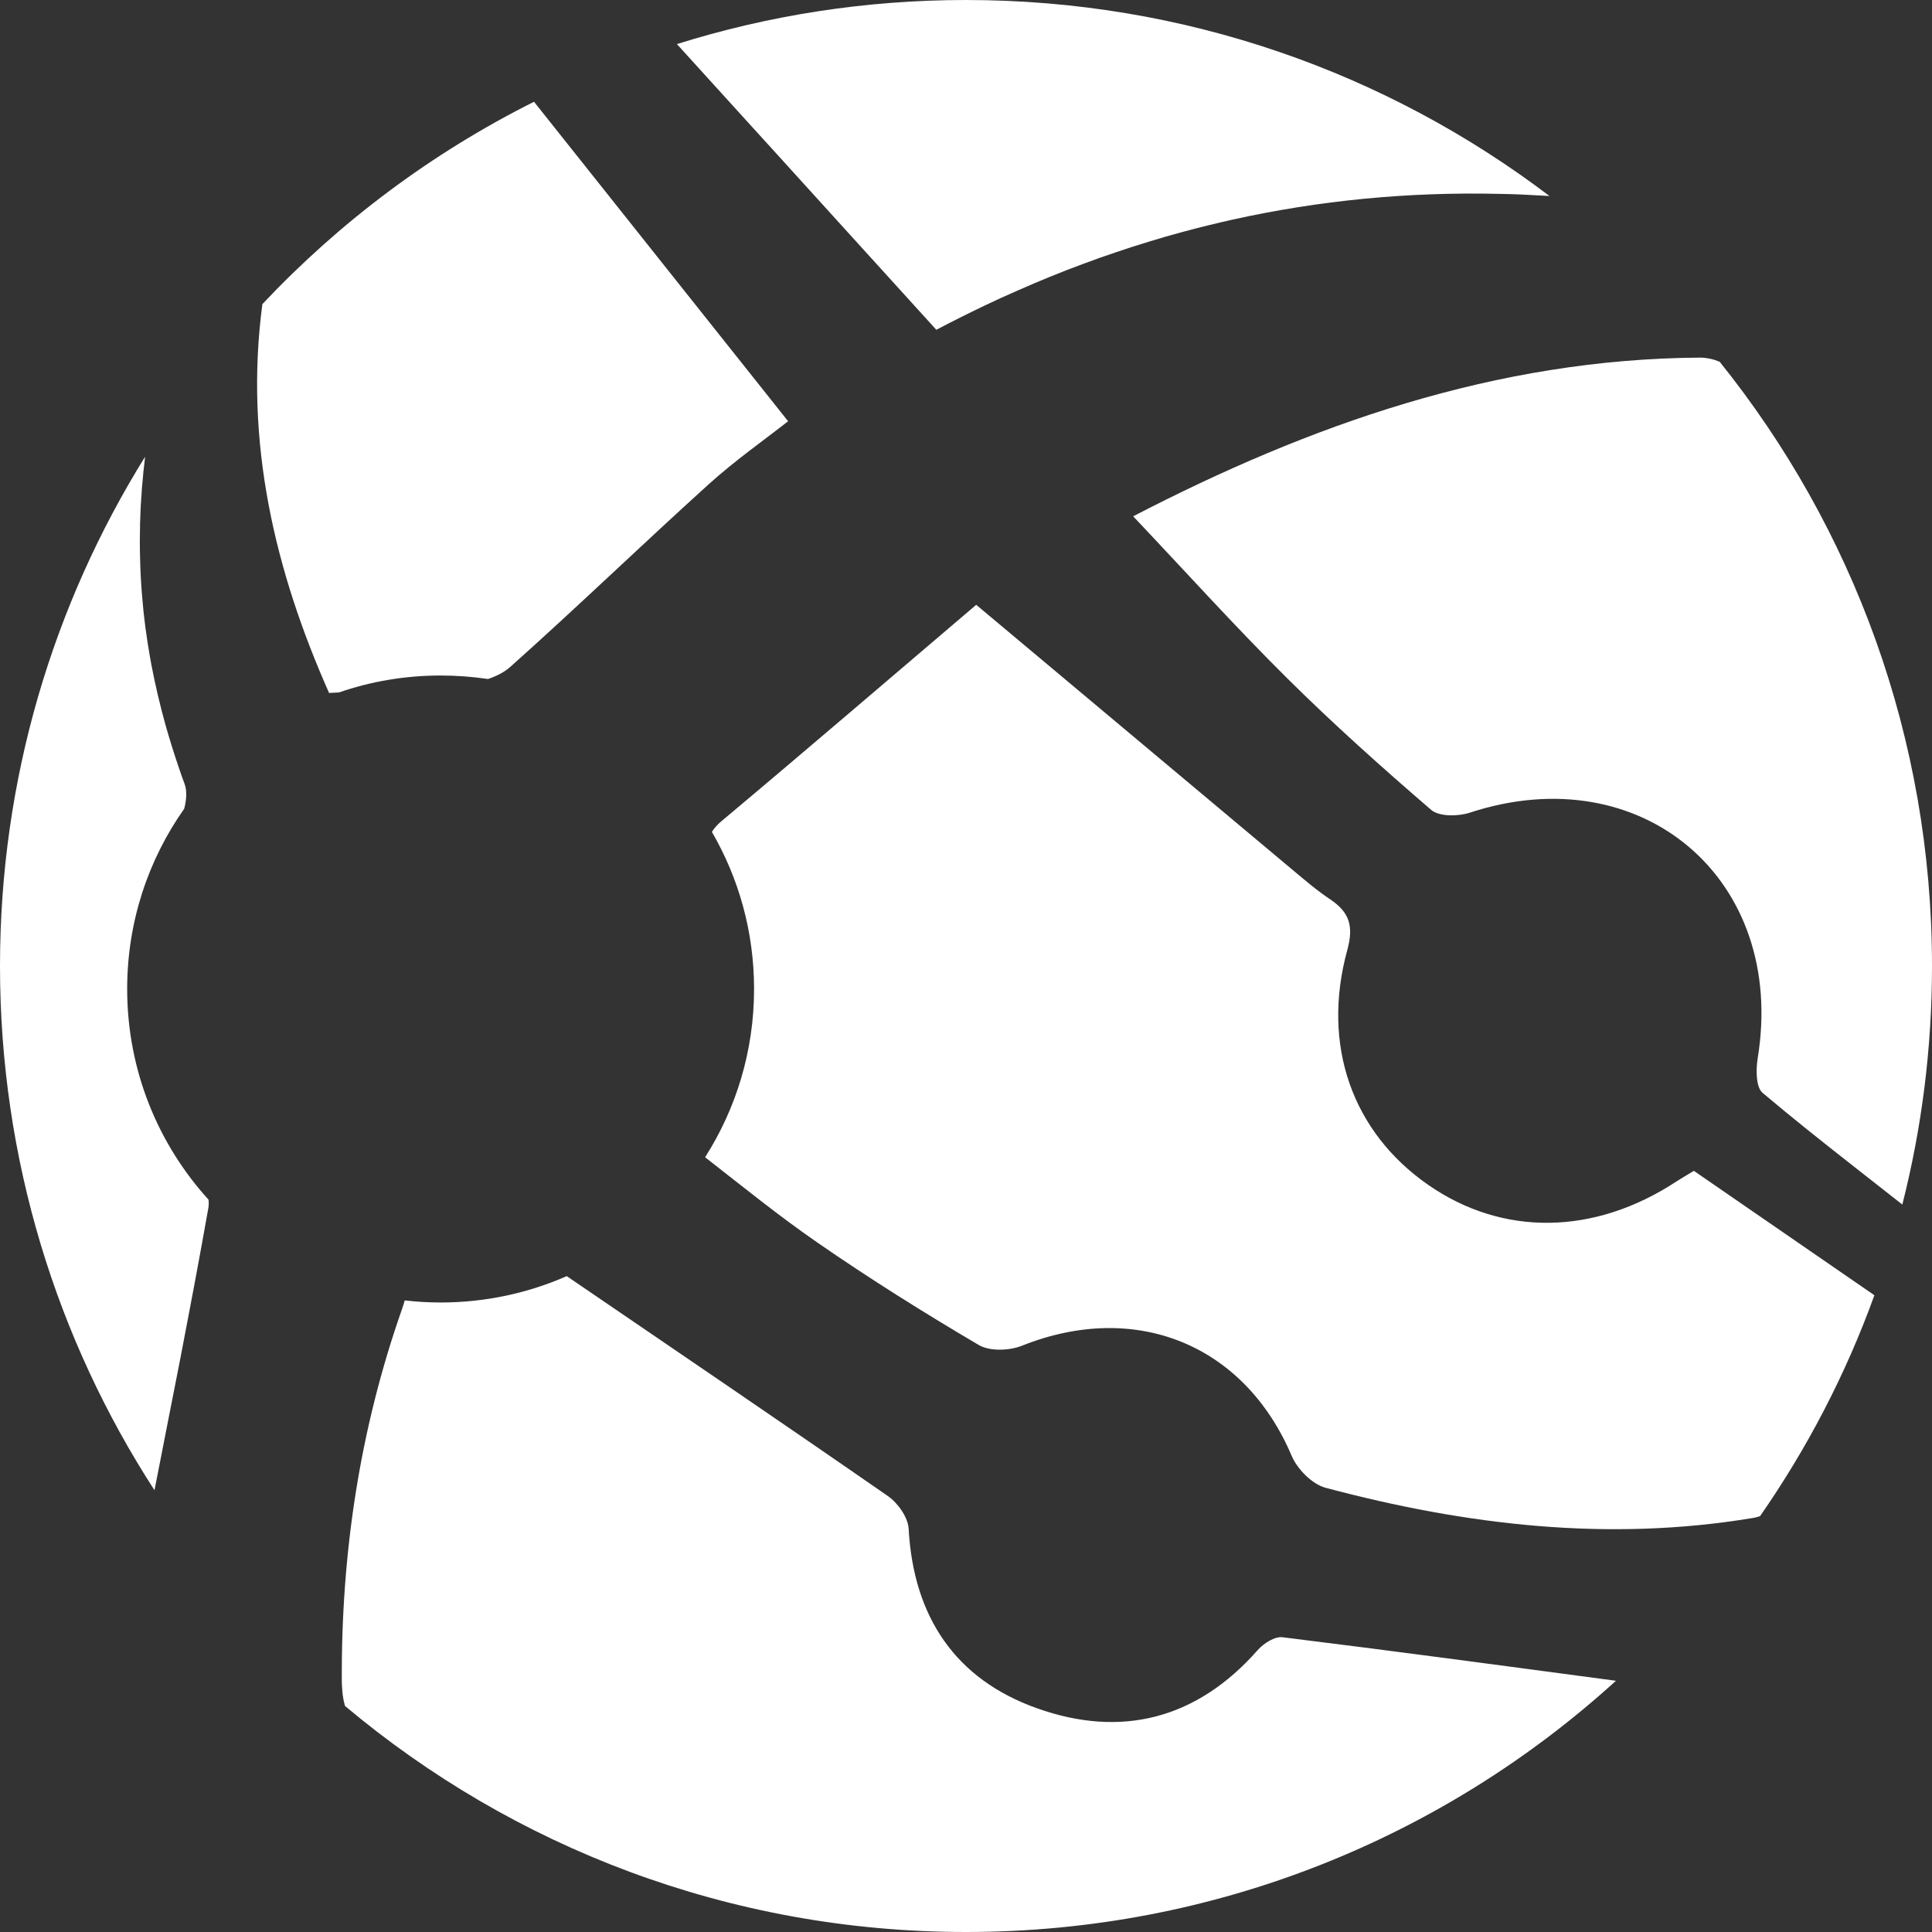 <?xml version="1.0" encoding="utf-8"?>
<!-- Generator: Adobe Illustrator 23.0.1, SVG Export Plug-In . SVG Version: 6.00 Build 0)  -->
<svg version="1.1" id="Layer_1" xmlns="http://www.w3.org/2000/svg" xmlns:xlink="http://www.w3.org/1999/xlink" x="0px" y="0px"
	 viewBox="0 0 221.34 221.34" style="enable-background:new 0 0 221.34 221.34;" xml:space="preserve">
<rect x="0" y="0" width="221.34" height="221.34" fill="#333333" stroke="none"/>
<style type="text/css">
	.st0{fill:#FFFFFF;}
</style>
<path class="st0" d="M23.87,138.4c-0.25,1.41-0.5,2.82-0.76,4.22c-0.51,2.82-1.04,5.64-1.58,8.46c-0.13,0.7-0.26,1.39-0.4,2.09
	c-0.31,1.65-0.63,3.3-0.96,4.96c-0.27,1.39-0.54,2.78-0.82,4.17c-0.54,2.78-1.09,5.59-1.65,8.43C6.5,153.43,0,132.81,0,110.67
	c0-21.42,6.09-41.4,16.62-58.34c-0.03,0.26-0.06,0.51-0.08,0.76c-0.08,0.62-0.14,1.24-0.19,1.86c-0.07,0.65-0.12,1.29-0.15,1.92
	c-0.02,0.15-0.03,0.3-0.03,0.45c-0.03,0.33-0.05,0.66-0.06,0.99c0,0.09-0.01,0.18-0.01,0.26c-0.01,0.28-0.03,0.55-0.03,0.82
	c-0.02,0.36-0.03,0.72-0.03,1.08c-0.01,0.49-0.02,0.98-0.02,1.47v0.1c0,0.66,0.01,1.31,0.03,1.96c0.03,1.37,0.1,2.72,0.21,4.06
	c0.03,0.3,0.05,0.6,0.08,0.9c0.06,0.74,0.14,1.47,0.23,2.2c0.06,0.52,0.13,1.05,0.21,1.56c0.05,0.35,0.1,0.7,0.15,1.04
	c0.02,0.14,0.04,0.28,0.07,0.41c0.11,0.68,0.22,1.35,0.35,2.02c0.44,2.31,0.98,4.59,1.61,6.86c0.48,1.7,1.01,3.39,1.59,5.08
	c0.19,0.56,0.39,1.12,0.6,1.68c0.29,0.79,0.22,1.86-0.05,2.85c-4.12,5.84-6.53,12.96-6.53,20.64c0,9.3,3.53,17.77,9.32,24.14
	C23.93,137.78,23.92,138.1,23.87,138.4z"/>
<path class="st0" d="M185.13,192.56c-19.66,17.88-45.79,28.78-74.46,28.78c-27.09,0-51.91-9.74-71.15-25.9
	c-0.05-0.18-0.09-0.36-0.13-0.54c-0.04-0.17-0.07-0.34-0.09-0.51c-0.03-0.14-0.05-0.29-0.06-0.44c-0.02-0.2-0.04-0.4-0.05-0.61
	c-0.02-0.25-0.03-0.51-0.03-0.77c-0.08-14.61,2.06-28.84,6.91-42.63c0.11-0.31,0.2-0.64,0.3-0.96c1.35,0.16,2.72,0.24,4.11,0.24
	c5.14,0,10.03-1.08,14.45-3.02c12.28,8.39,24.59,16.73,36.81,25.21c1.13,0.79,2.29,2.43,2.36,3.74
	c0.55,10.05,5.33,17.23,14.71,20.56c9.67,3.45,18.33,1.23,25.29-6.68c0.67-0.76,1.95-1.57,2.83-1.46
	C159.49,189.12,172.03,190.81,185.13,192.56z"/>
<path class="st0" d="M214.74,148.39c-3.27,9.05-7.7,17.54-13.1,25.31h-0.01c-0.11,0.04-0.22,0.07-0.33,0.1
	c-0.02,0.01-0.05,0.02-0.07,0.02c-0.15,0.04-0.29,0.07-0.43,0.09c-16.57,2.76-32.86,0.82-48.93-3.46c-1.54-0.41-3.24-2.13-3.89-3.66
	c-5.42-12.75-17.84-17.83-30.92-12.61c-1.44,0.57-3.68,0.65-4.93-0.09c-6.3-3.71-12.51-7.6-18.52-11.76
	c-4.41-3.05-8.59-6.44-12.83-9.75c3.55-5.57,5.61-12.18,5.61-19.28c0-6.55-1.76-12.7-4.83-17.99c0.26-0.43,0.63-0.85,1.14-1.27
	c9.81-8.22,19.51-16.56,29.14-24.75c12.51,10.49,24.35,20.41,36.2,30.33c1.4,1.17,2.8,2.38,4.32,3.39c2.21,1.48,2.76,3.03,1.99,5.84
	c-2.99,10.92,0.6,20.86,9.25,26.88c8.55,5.95,19.07,5.81,28.5-0.4c0.55-0.36,1.12-0.68,1.96-1.19
	C200.93,138.87,207.52,143.42,214.74,148.39z"/>
<path class="st0" d="M221.34,110.67c0,9.43-1.18,18.59-3.4,27.33c-0.75-0.59-1.5-1.17-2.23-1.75c-0.64-0.5-1.28-1-1.91-1.5
	c-0.47-0.37-0.94-0.73-1.4-1.1c-3.62-2.84-7.09-5.59-10.47-8.45c-0.77-0.65-0.77-2.67-0.56-3.96c3.35-20.48-13.26-34.62-33-28.13
	c-1.33,0.43-3.48,0.46-4.4-0.32c-5.67-4.88-11.26-9.88-16.57-15.15c-5.99-5.95-11.66-12.24-17.58-18.49
	c20.1-10.41,41.51-18.05,65.01-18.18c0.2,0,0.4,0.01,0.62,0.05c0.11,0.01,0.21,0.03,0.32,0.05c0.22,0.04,0.46,0.1,0.69,0.17
	c0.18,0.06,0.37,0.13,0.56,0.21C212.24,60.4,221.34,84.47,221.34,110.67z"/>
<path class="st0" d="M177.52,22.46c-0.33-0.02-0.66-0.04-0.99-0.06c-0.71-0.04-1.42-0.08-2.12-0.11c-0.16-0.01-0.31-0.01-0.47-0.02
	c-0.74-0.03-1.48-0.05-2.21-0.06c-10.43-0.24-20.58,0.75-30.52,2.95c-1.92,0.43-3.84,0.9-5.76,1.42c-1.27,0.34-2.54,0.71-3.81,1.1
	c-1.27,0.38-2.53,0.79-3.79,1.22c-1.27,0.42-2.52,0.87-3.78,1.34c-1.26,0.46-2.51,0.95-3.76,1.46c-1.25,0.51-2.5,1.04-3.74,1.59
	c-1.25,0.54-2.49,1.11-3.73,1.7c-1.86,0.89-3.72,1.82-5.57,2.79c-3.76-4.14-7.53-8.3-11.36-12.51c-1.9-2.1-3.83-4.22-5.77-6.36
	c-0.39-0.42-0.77-0.85-1.15-1.27c-0.91-1-1.83-2.01-2.76-3.03c-2.84-3.14-5.73-6.32-8.68-9.56C88.01,1.77,99.13,0,110.67,0
	C135.79,0,158.95,8.37,177.52,22.46z"/>
<path class="st0" d="M90.29,48.26c-2.74,2.15-6.09,4.5-9.11,7.23c-7.64,6.91-15.05,14.07-22.74,20.93c-0.68,0.6-1.57,1.05-2.53,1.37
	c-1.77-0.26-3.58-0.4-5.43-0.4c-4.08,0-8,0.68-11.65,1.94c-0.37,0.02-0.75,0.04-1.13,0.06c-6.19-13.94-9.74-28.76-7.64-44.55
	c8.89-9.44,19.41-17.32,31.12-23.18C71.32,24.4,80.68,36.17,90.29,48.26z"/>
</svg>
